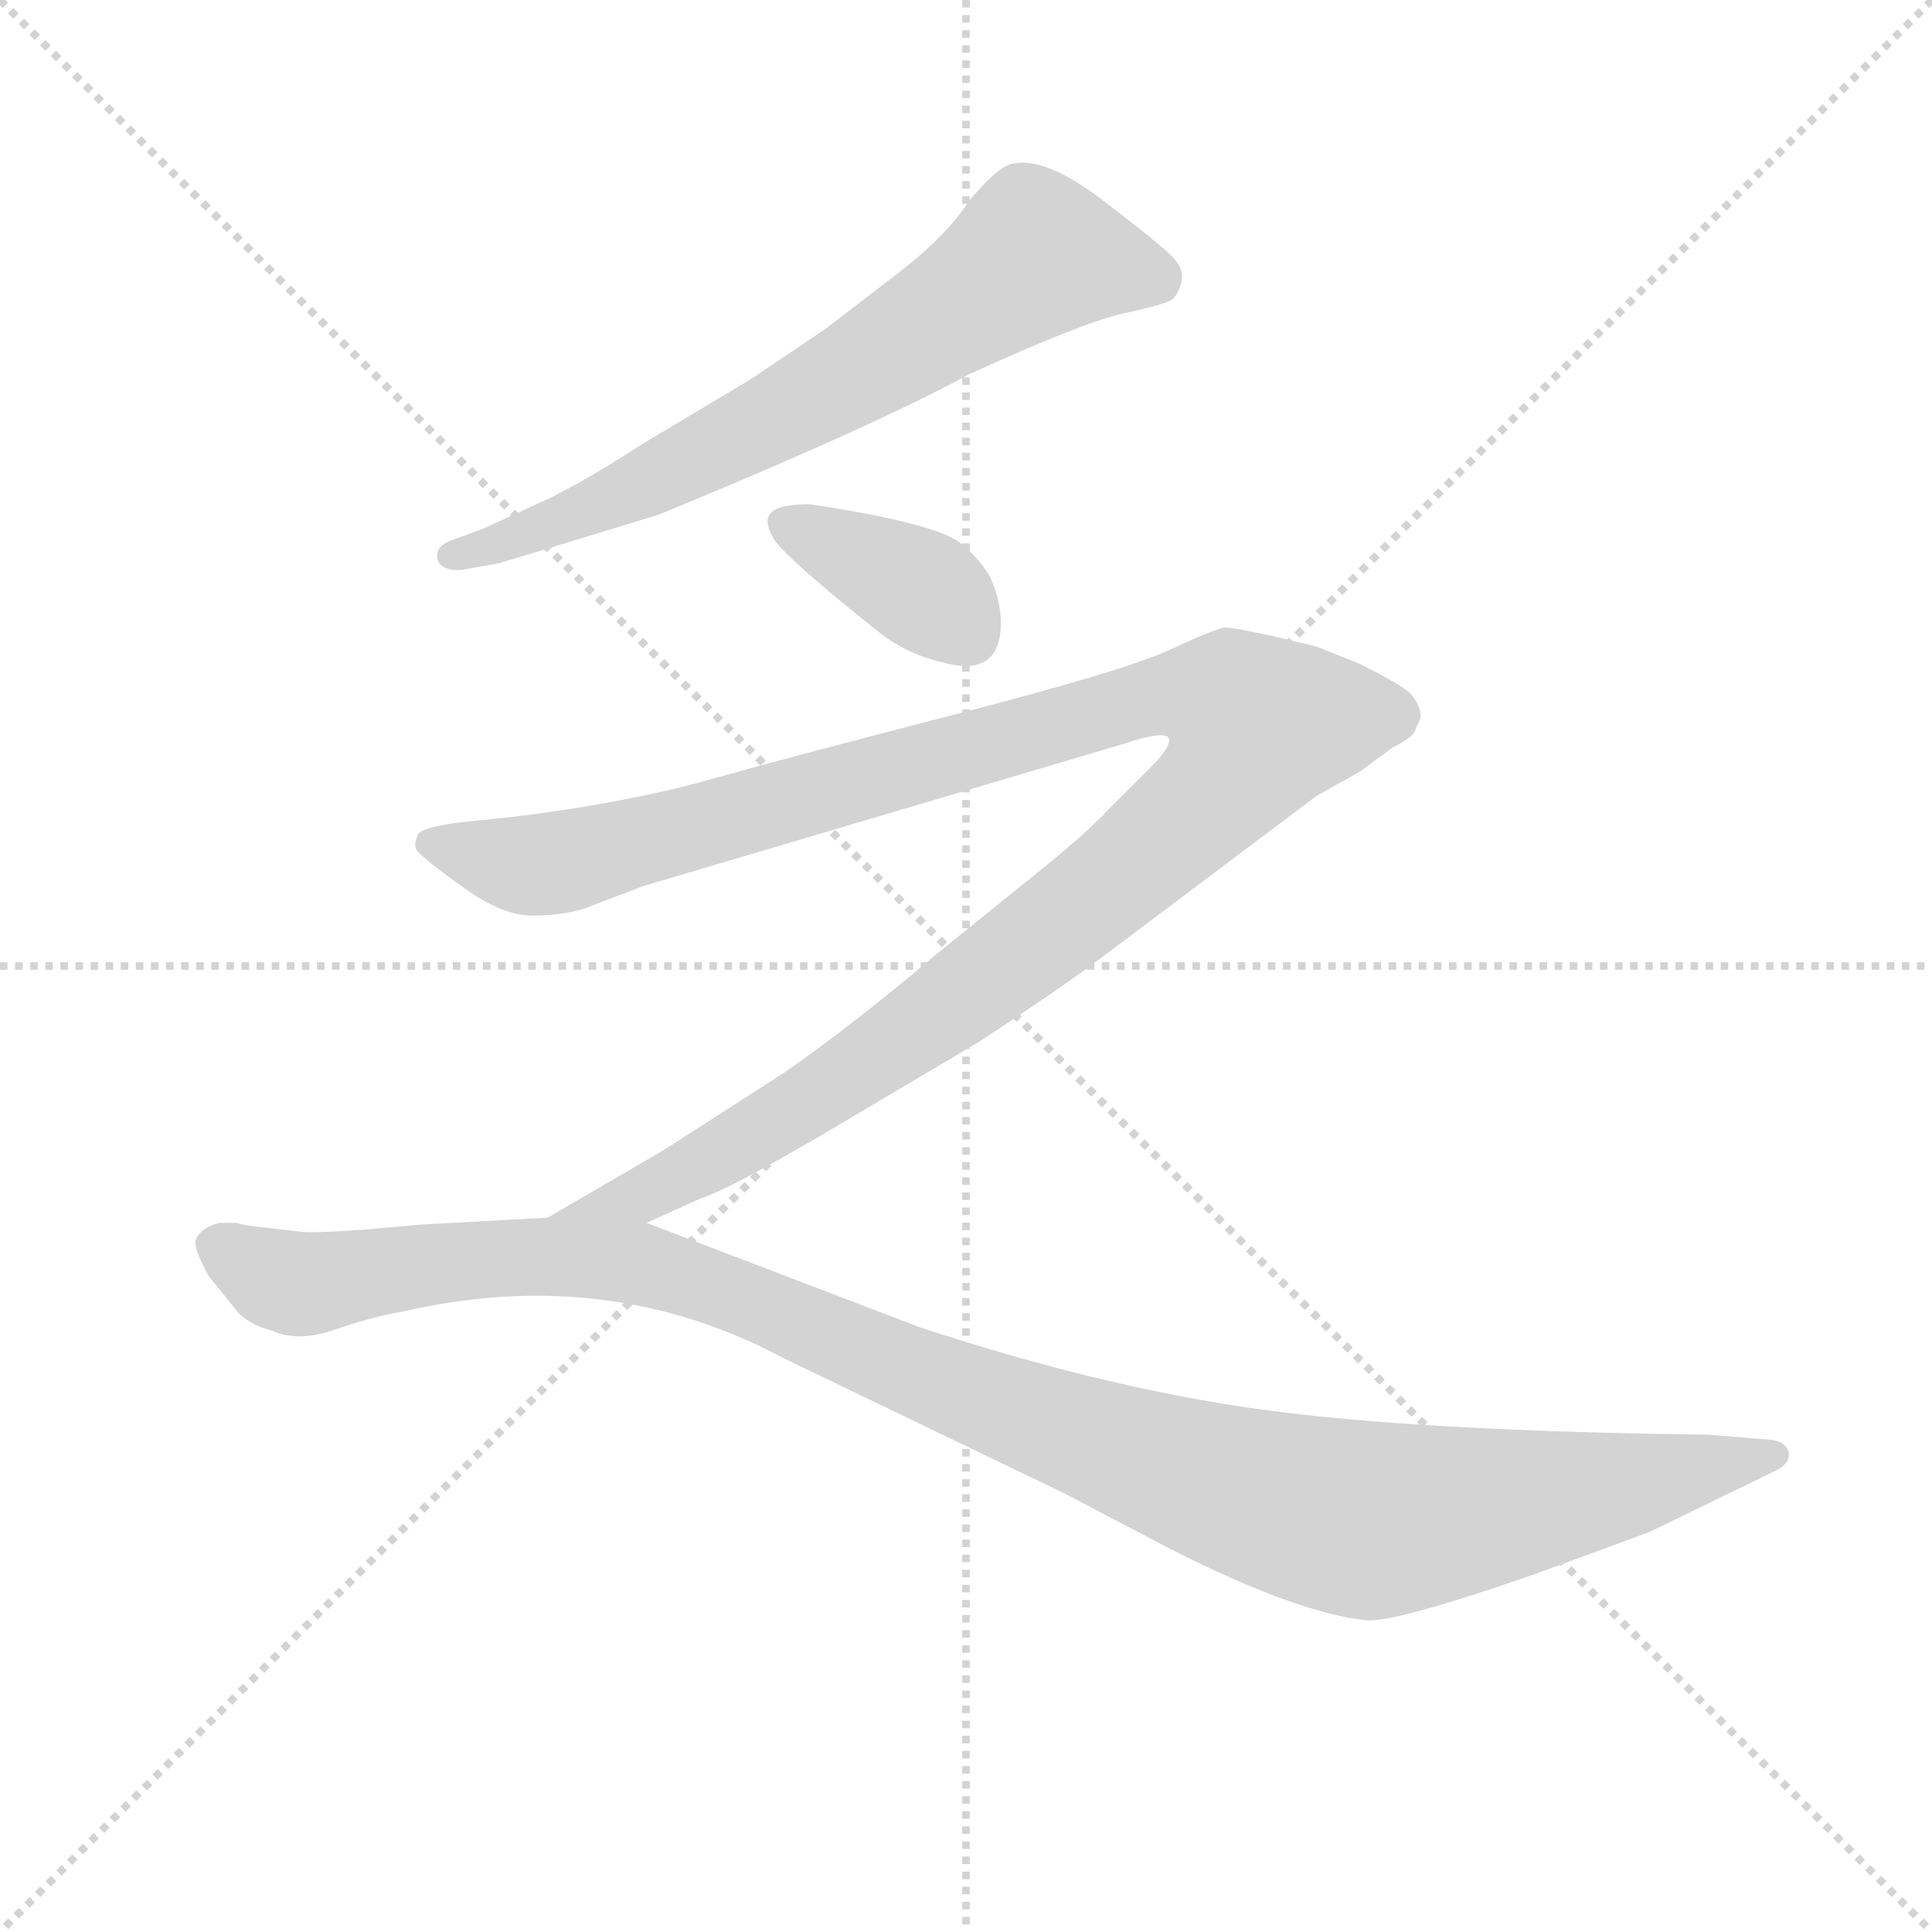 <svg version="1.1" viewBox="0 0 1024 1024" xmlns="http://www.w3.org/2000/svg">
  <g stroke="lightgray" stroke-dasharray="1,1" stroke-width="1" transform="scale(4, 4)">
    <line x1="0" y1="0" x2="256" y2="256"></line>
    <line x1="256" y1="0" x2="0" y2="256"></line>
    <line x1="128" y1="0" x2="128" y2="256"></line>
    <line x1="0" y1="128" x2="256" y2="128"></line>
  </g>
<g transform="scale(0.92, -0.92) translate(60, -900)">
   <style type="text/css">
    @keyframes keyframes0 {
      from {
       stroke: blue;
       stroke-dashoffset: 706;
       stroke-width: 128;
       }
       70% {
       animation-timing-function: step-end;
       stroke: blue;
       stroke-dashoffset: 0;
       stroke-width: 128;
       }
       to {
       stroke: black;
       stroke-width: 1024;
       }
       }
       #make-me-a-hanzi-animation-0 {
         animation: keyframes0 0.825s both;
         animation-delay: 0s;
         animation-timing-function: linear;
       }
    @keyframes keyframes1 {
      from {
       stroke: blue;
       stroke-dashoffset: 379;
       stroke-width: 128;
       }
       55% {
       animation-timing-function: step-end;
       stroke: blue;
       stroke-dashoffset: 0;
       stroke-width: 128;
       }
       to {
       stroke: black;
       stroke-width: 1024;
       }
       }
       #make-me-a-hanzi-animation-1 {
         animation: keyframes1 0.558s both;
         animation-delay: 0.825s;
         animation-timing-function: linear;
       }
    @keyframes keyframes2 {
      from {
       stroke: blue;
       stroke-dashoffset: 1255;
       stroke-width: 128;
       }
       80% {
       animation-timing-function: step-end;
       stroke: blue;
       stroke-dashoffset: 0;
       stroke-width: 128;
       }
       to {
       stroke: black;
       stroke-width: 1024;
       }
       }
       #make-me-a-hanzi-animation-2 {
         animation: keyframes2 1.271s both;
         animation-delay: 1.383s;
         animation-timing-function: linear;
       }
    @keyframes keyframes3 {
      from {
       stroke: blue;
       stroke-dashoffset: 1190;
       stroke-width: 128;
       }
       79% {
       animation-timing-function: step-end;
       stroke: blue;
       stroke-dashoffset: 0;
       stroke-width: 128;
       }
       to {
       stroke: black;
       stroke-width: 1024;
       }
       }
       #make-me-a-hanzi-animation-3 {
         animation: keyframes3 1.218s both;
         animation-delay: 2.654s;
         animation-timing-function: linear;
       }
</style>
<path d="M 319.5 603.5 Q 443.5 654.5 498.5 684.5 Q 564.5 714.5 587.5 719.5 Q 610.5 724.5 614.5 727.0 Q 618.5 729.5 620.5 737.0 Q 622.5 744.5 616.0 751.5 Q 609.5 758.5 575.5 784.5 Q 541.5 810.5 522.5 805.5 Q 514.5 803.5 498.5 784.5 Q 485.5 764.5 458.5 743.5 L 415.5 710.5 Q 412.5 708.5 372.5 681.5 L 310.5 644.5 Q 276.5 622.5 255.5 612.5 L 218.5 595.5 L 199.5 588.5 Q 189.5 584.5 192.5 576.5 Q 196.5 569.5 210.5 572.5 L 227.5 575.5 Q 234.5 577.5 319.5 603.5 Z" fill="lightgray"></path> 
<path d="M 406.5 609.5 Q 389.5 609.5 384.5 605.0 Q 379.5 600.5 385.5 590.0 Q 391.5 579.5 445.5 536.5 Q 461.5 523.5 482.5 518.5 Q 514.5 509.5 516.5 537.5 Q 517.5 551.5 510.5 567.5 Q 503.5 579.5 491.5 588.5 Q 473.5 599.5 406.5 609.5 Z" fill="lightgray"></path> 
<path d="M 312.5 195.5 L 343.5 209.5 Q 359.5 214.5 417.5 248.5 L 503.5 299.5 Q 552.5 331.5 577.5 350.5 L 698.5 441.5 L 723.5 455.5 L 742.5 469.5 Q 754.5 475.5 755.5 479.5 Q 756.5 482.5 758.5 486.5 Q 758.5 494.5 751.5 501.5 Q 743.5 507.5 723.5 517.5 L 698.5 527.5 L 673.5 533.5 Q 650.5 538.5 645.5 538.5 Q 639.5 537.5 613.5 525.5 Q 587.5 513.5 490.5 488.5 Q 393.5 463.5 347.5 450.5 Q 300.5 437.5 236.5 429.5 L 207.5 426.5 Q 181.5 423.5 180.5 418.5 Q 178.5 413.5 179.5 411.5 Q 179.5 408.5 204.5 390.5 Q 228.5 372.5 246.5 372.5 Q 263.5 372.5 276.5 376.5 L 310.5 389.5 L 587.5 471.5 Q 611.5 479.5 613.5 474.5 Q 614.5 469.5 603.5 458.5 L 578.5 433.5 Q 564.5 418.5 530.5 391.5 L 478.5 349.5 Q 432.5 310.5 392.5 282.5 L 322.5 237.5 L 255.5 198.5 C 229.5 183.5 285.5 183.5 312.5 195.5 Z" fill="lightgray"></path> 
<path d="M 76.5 195.5 L 66.5 195.5 Q 54.5 192.5 52.5 184.5 Q 52.5 178.5 60.5 164.5 L 77.5 143.5 Q 84.5 136.5 96.5 133.5 Q 111.5 126.5 133.0 134.0 Q 154.5 141.5 172.5 144.5 Q 290.5 171.5 391.5 117.5 L 553.5 39.5 L 614.5 7.5 Q 687.5 -29.5 727.5 -33.5 Q 744.5 -34.5 822.5 -7.5 L 890.5 17.5 L 964.5 53.5 Q 971.5 57.5 970.5 63.5 Q 968.5 69.5 960.5 70.5 L 923.5 73.5 Q 757.5 75.5 666.5 88.0 Q 575.5 100.5 469.5 135.5 L 312.5 195.5 L 255.5 198.5 L 182.5 194.5 L 148.5 191.5 Q 120.5 189.5 112.5 190.5 L 86.5 193.5 Q 78.5 194.5 76.5 195.5 Z" fill="lightgray"></path> 
      <clipPath id="make-me-a-hanzi-clip-0">
      <path d="M 319.5 603.5 Q 443.5 654.5 498.5 684.5 Q 564.5 714.5 587.5 719.5 Q 610.5 724.5 614.5 727.0 Q 618.5 729.5 620.5 737.0 Q 622.5 744.5 616.0 751.5 Q 609.5 758.5 575.5 784.5 Q 541.5 810.5 522.5 805.5 Q 514.5 803.5 498.5 784.5 Q 485.5 764.5 458.5 743.5 L 415.5 710.5 Q 412.5 708.5 372.5 681.5 L 310.5 644.5 Q 276.5 622.5 255.5 612.5 L 218.5 595.5 L 199.5 588.5 Q 189.5 584.5 192.5 576.5 Q 196.5 569.5 210.5 572.5 L 227.5 575.5 Q 234.5 577.5 319.5 603.5 Z" fill="lightgray"></path>
      </clipPath>
      <path clip-path="url(#make-me-a-hanzi-clip-0)" d="M 605.5 739.5 L 533.5 751.5 L 427.5 681.5 L 303.5 615.5 L 199.5 580.5 " fill="none" id="make-me-a-hanzi-animation-0" stroke-dasharray="578 1156" stroke-linecap="round"></path>

      <clipPath id="make-me-a-hanzi-clip-1">
      <path d="M 406.5 609.5 Q 389.5 609.5 384.5 605.0 Q 379.5 600.5 385.5 590.0 Q 391.5 579.5 445.5 536.5 Q 461.5 523.5 482.5 518.5 Q 514.5 509.5 516.5 537.5 Q 517.5 551.5 510.5 567.5 Q 503.5 579.5 491.5 588.5 Q 473.5 599.5 406.5 609.5 Z" fill="lightgray"></path>
      </clipPath>
      <path clip-path="url(#make-me-a-hanzi-clip-1)" d="M 392.5 597.5 L 474.5 558.5 L 497.5 535.5 " fill="none" id="make-me-a-hanzi-animation-1" stroke-dasharray="251 502" stroke-linecap="round"></path>

      <clipPath id="make-me-a-hanzi-clip-2">
      <path d="M 312.5 195.5 L 343.5 209.5 Q 359.5 214.5 417.5 248.5 L 503.5 299.5 Q 552.5 331.5 577.5 350.5 L 698.5 441.5 L 723.5 455.5 L 742.5 469.5 Q 754.5 475.5 755.5 479.5 Q 756.5 482.5 758.5 486.5 Q 758.5 494.5 751.5 501.5 Q 743.5 507.5 723.5 517.5 L 698.5 527.5 L 673.5 533.5 Q 650.5 538.5 645.5 538.5 Q 639.5 537.5 613.5 525.5 Q 587.5 513.5 490.5 488.5 Q 393.5 463.5 347.5 450.5 Q 300.5 437.5 236.5 429.5 L 207.5 426.5 Q 181.5 423.5 180.5 418.5 Q 178.5 413.5 179.5 411.5 Q 179.5 408.5 204.5 390.5 Q 228.5 372.5 246.5 372.5 Q 263.5 372.5 276.5 376.5 L 310.5 389.5 L 587.5 471.5 Q 611.5 479.5 613.5 474.5 Q 614.5 469.5 603.5 458.5 L 578.5 433.5 Q 564.5 418.5 530.5 391.5 L 478.5 349.5 Q 432.5 310.5 392.5 282.5 L 322.5 237.5 L 255.5 198.5 C 229.5 183.5 285.5 183.5 312.5 195.5 Z" fill="lightgray"></path>
      </clipPath>
      <path clip-path="url(#make-me-a-hanzi-clip-2)" d="M 185.5 413.5 L 237.5 401.5 L 264.5 403.5 L 610.5 499.5 L 648.5 496.5 L 665.5 481.5 L 645.5 449.5 L 623.5 428.5 L 472.5 310.5 L 398.5 260.5 L 306.5 209.5 L 262.5 201.5 " fill="none" id="make-me-a-hanzi-animation-2" stroke-dasharray="1127 2254" stroke-linecap="round"></path>

      <clipPath id="make-me-a-hanzi-clip-3">
      <path d="M 76.5 195.5 L 66.5 195.5 Q 54.5 192.5 52.5 184.5 Q 52.5 178.5 60.5 164.5 L 77.5 143.5 Q 84.5 136.5 96.5 133.5 Q 111.5 126.5 133.0 134.0 Q 154.5 141.5 172.5 144.5 Q 290.5 171.5 391.5 117.5 L 553.5 39.5 L 614.5 7.5 Q 687.5 -29.5 727.5 -33.5 Q 744.5 -34.5 822.5 -7.5 L 890.5 17.5 L 964.5 53.5 Q 971.5 57.5 970.5 63.5 Q 968.5 69.5 960.5 70.5 L 923.5 73.5 Q 757.5 75.5 666.5 88.0 Q 575.5 100.5 469.5 135.5 L 312.5 195.5 L 255.5 198.5 L 182.5 194.5 L 148.5 191.5 Q 120.5 189.5 112.5 190.5 L 86.5 193.5 Q 78.5 194.5 76.5 195.5 Z" fill="lightgray"></path>
      </clipPath>
      <path clip-path="url(#make-me-a-hanzi-clip-3)" d="M 62.5 182.5 L 109.5 160.5 L 249.5 176.5 L 304.5 172.5 L 355.5 157.5 L 476.5 104.5 L 615.5 53.5 L 723.5 24.5 L 844.5 38.5 L 961.5 61.5 " fill="none" id="make-me-a-hanzi-animation-3" stroke-dasharray="1062 2124" stroke-linecap="round"></path>

</g>
</svg>
